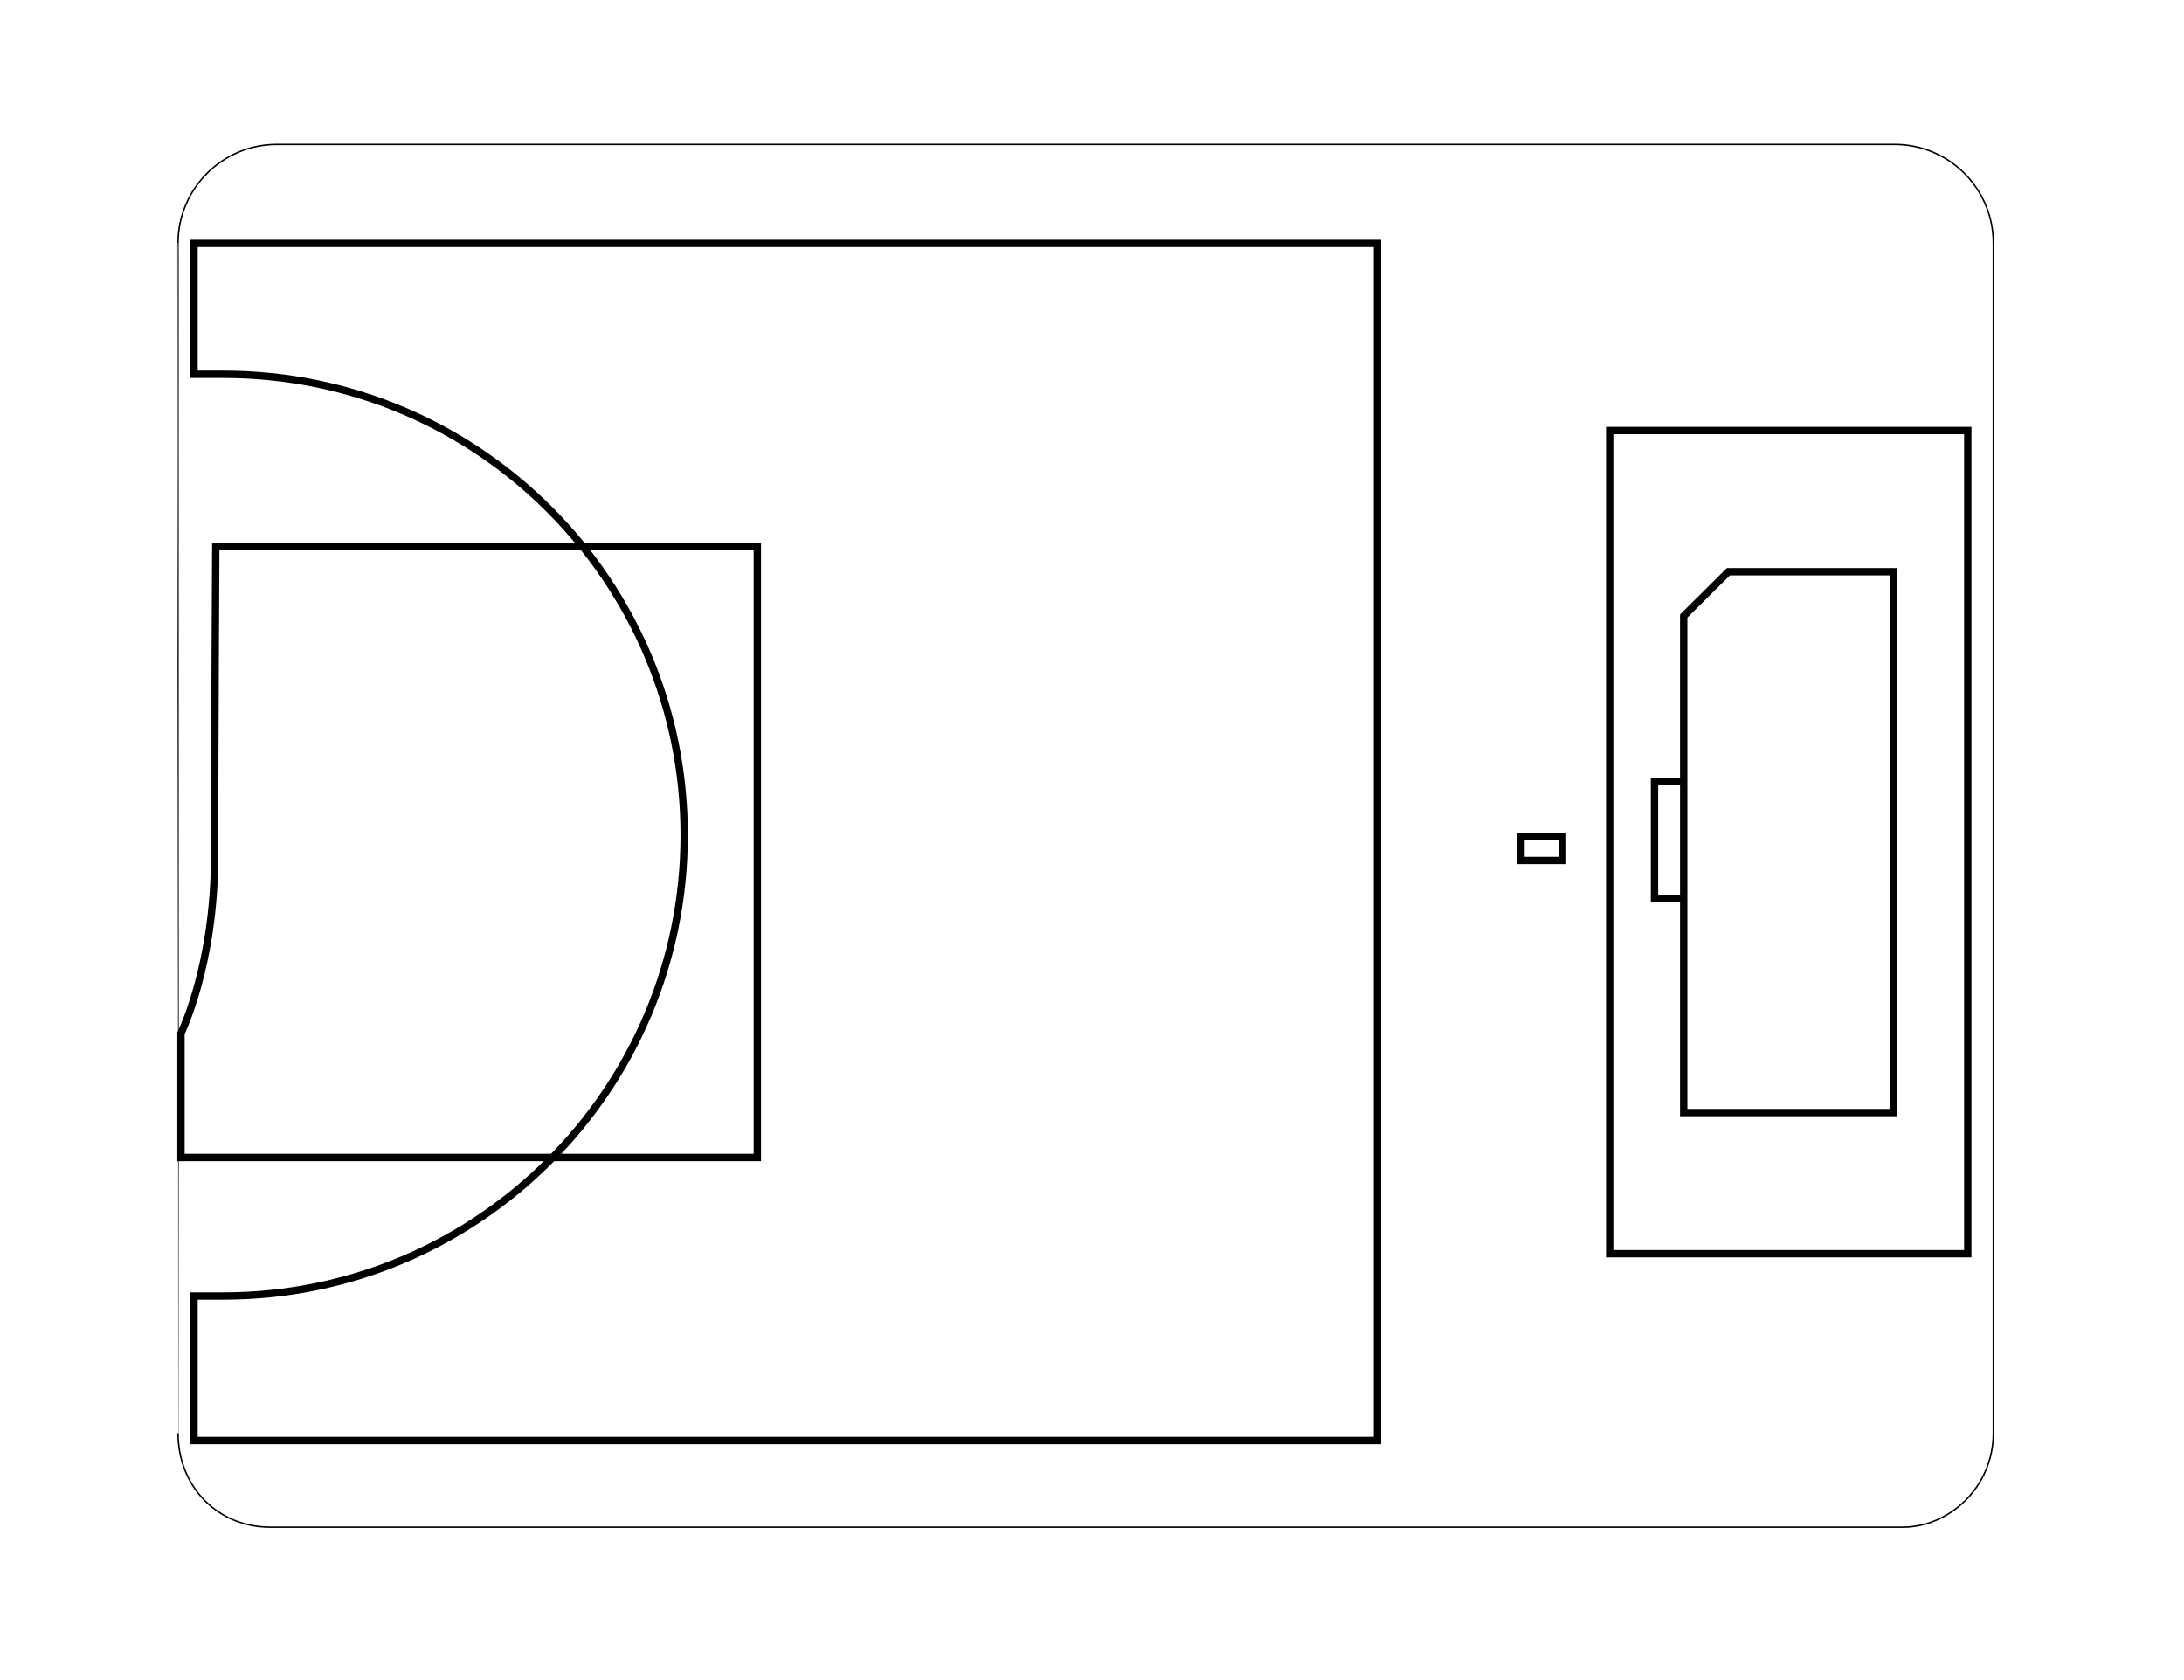 <?xml version="1.0" encoding="utf-8"?>
<!-- Generator: Adobe Illustrator 27.0.0, SVG Export Plug-In . SVG Version: 6.00 Build 0)  -->
<svg version="1.1" id="Calque_1" xmlns="http://www.w3.org/2000/svg" xmlns:xlink="http://www.w3.org/1999/xlink" x="0px" y="0px"
	 viewBox="0 0 148.69 114.36" style="enable-background:new 0 0 148.69 114.36;" xml:space="preserve">
<style type="text/css">
	.st0{fill:none;stroke:#000000;stroke-width:0.1;stroke-miterlimit:10;}
	.st1{fill:none;stroke:#000000;stroke-width:0.5;}
</style>
<g>
	<path class="st0" d="M12.12,97.55c0,3.72,2.75,6.42,6.29,6.42h111.13c3.14,0,6.17-2.7,6.17-6.42V16.56c0-3.72-3.01-6.73-6.73-6.73
		H18.85c-3.71,0-6.73,3.01-6.73,6.73C12.12,16.56,12.12,97.55,12.12,97.55z"/>
</g>
<g>
	<polygon class="st1" points="114.63,41.94 117.67,38.92 128.92,38.92 128.92,75.74 114.63,75.74 	"/>
	<rect x="109.59" y="29.31" class="st1" width="24.38" height="56.04"/>
	<polyline class="st1" points="114.56,53.19 112.64,53.19 112.64,61.19 114.56,61.19 	"/>
	<rect x="103.55" y="56.96" class="st1" width="2.83" height="1.62"/>
	<path class="st1" d="M14.69,37.22h36.87V78.8H12.32v-8.46c0,0,2.29-4.62,2.29-12.04S14.69,37.22,14.69,37.22z"/>
	<path class="st1" d="M13.21,88.23v9.84h80.57v-81.5H13.21v8.91h2c17.33,0,31.37,14.05,31.37,31.37S32.54,88.23,15.21,88.23H13.21z"
		/>
</g>
</svg>
